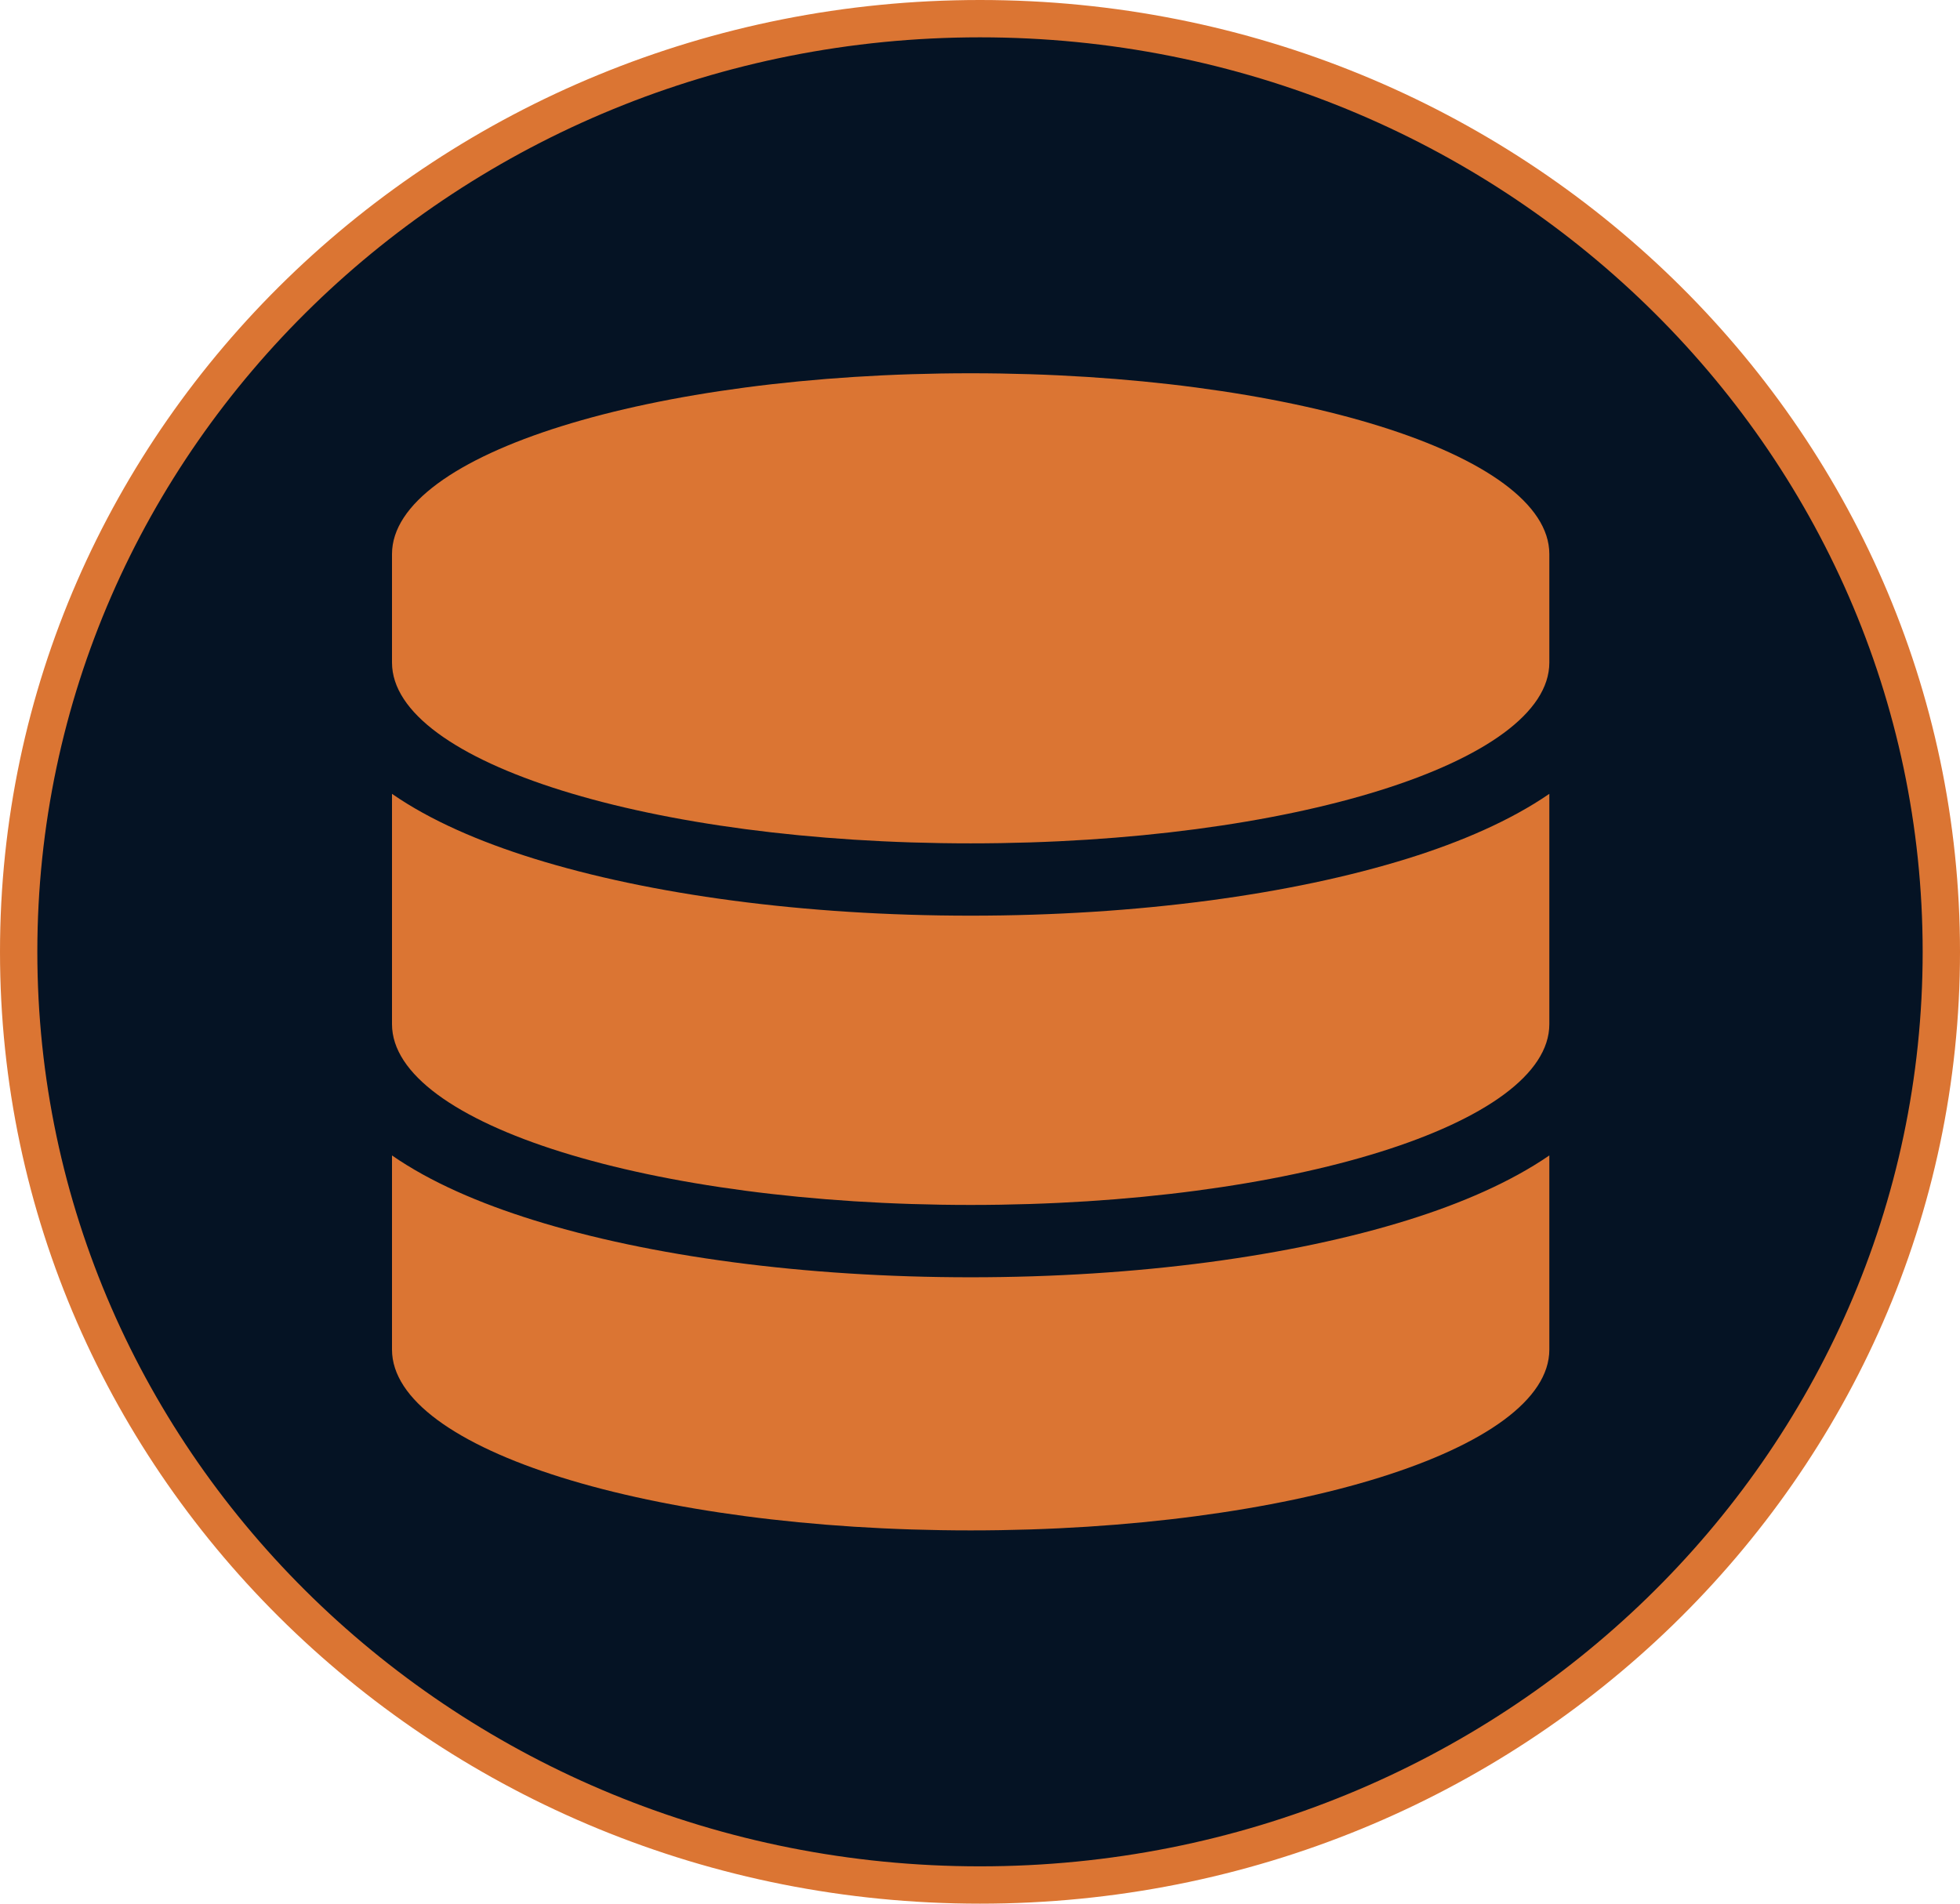 <svg width="105" height="102" viewBox="0 0 105 102" fill="none" xmlns="http://www.w3.org/2000/svg">
<path d="M104 51C104 78.587 80.97 101 52.5 101C24.03 101 1 78.587 1 51C1 23.413 24.03 1 52.5 1C80.97 1 104 23.413 104 51Z" fill="#051324" stroke="#DB7533" stroke-width="2"/>
<g clip-path="url(#clip0_33_59)">
<path d="M83 29.688V35.5C83 40.852 69.119 45.188 52 45.188C34.881 45.188 21 40.852 21 35.5V29.688C21 24.335 34.881 20 52 20C69.119 20 83 24.335 83 29.688ZM75.416 45.999C78.295 45.103 80.938 43.952 83 42.535V54.875C83 60.227 69.119 64.562 52 64.562C34.881 64.562 21 60.227 21 54.875V42.535C23.062 43.965 25.705 45.103 28.584 45.999C34.798 47.936 43.074 49.062 52 49.062C60.926 49.062 69.202 47.936 75.416 45.999ZM21 61.91C23.062 63.34 25.705 64.478 28.584 65.374C34.798 67.311 43.074 68.438 52 68.438C60.926 68.438 69.202 67.311 75.416 65.374C78.295 64.478 80.938 63.327 83 61.91V72.312C83 77.665 69.119 82 52 82C34.881 82 21 77.665 21 72.312V61.91Z" fill="#DB7533"/>
</g>
<defs>
<clipPath id="clip0_33_59">
<rect width="62" height="62" fill="white" transform="translate(21 20)"/>
</clipPath>
</defs>
</svg>
